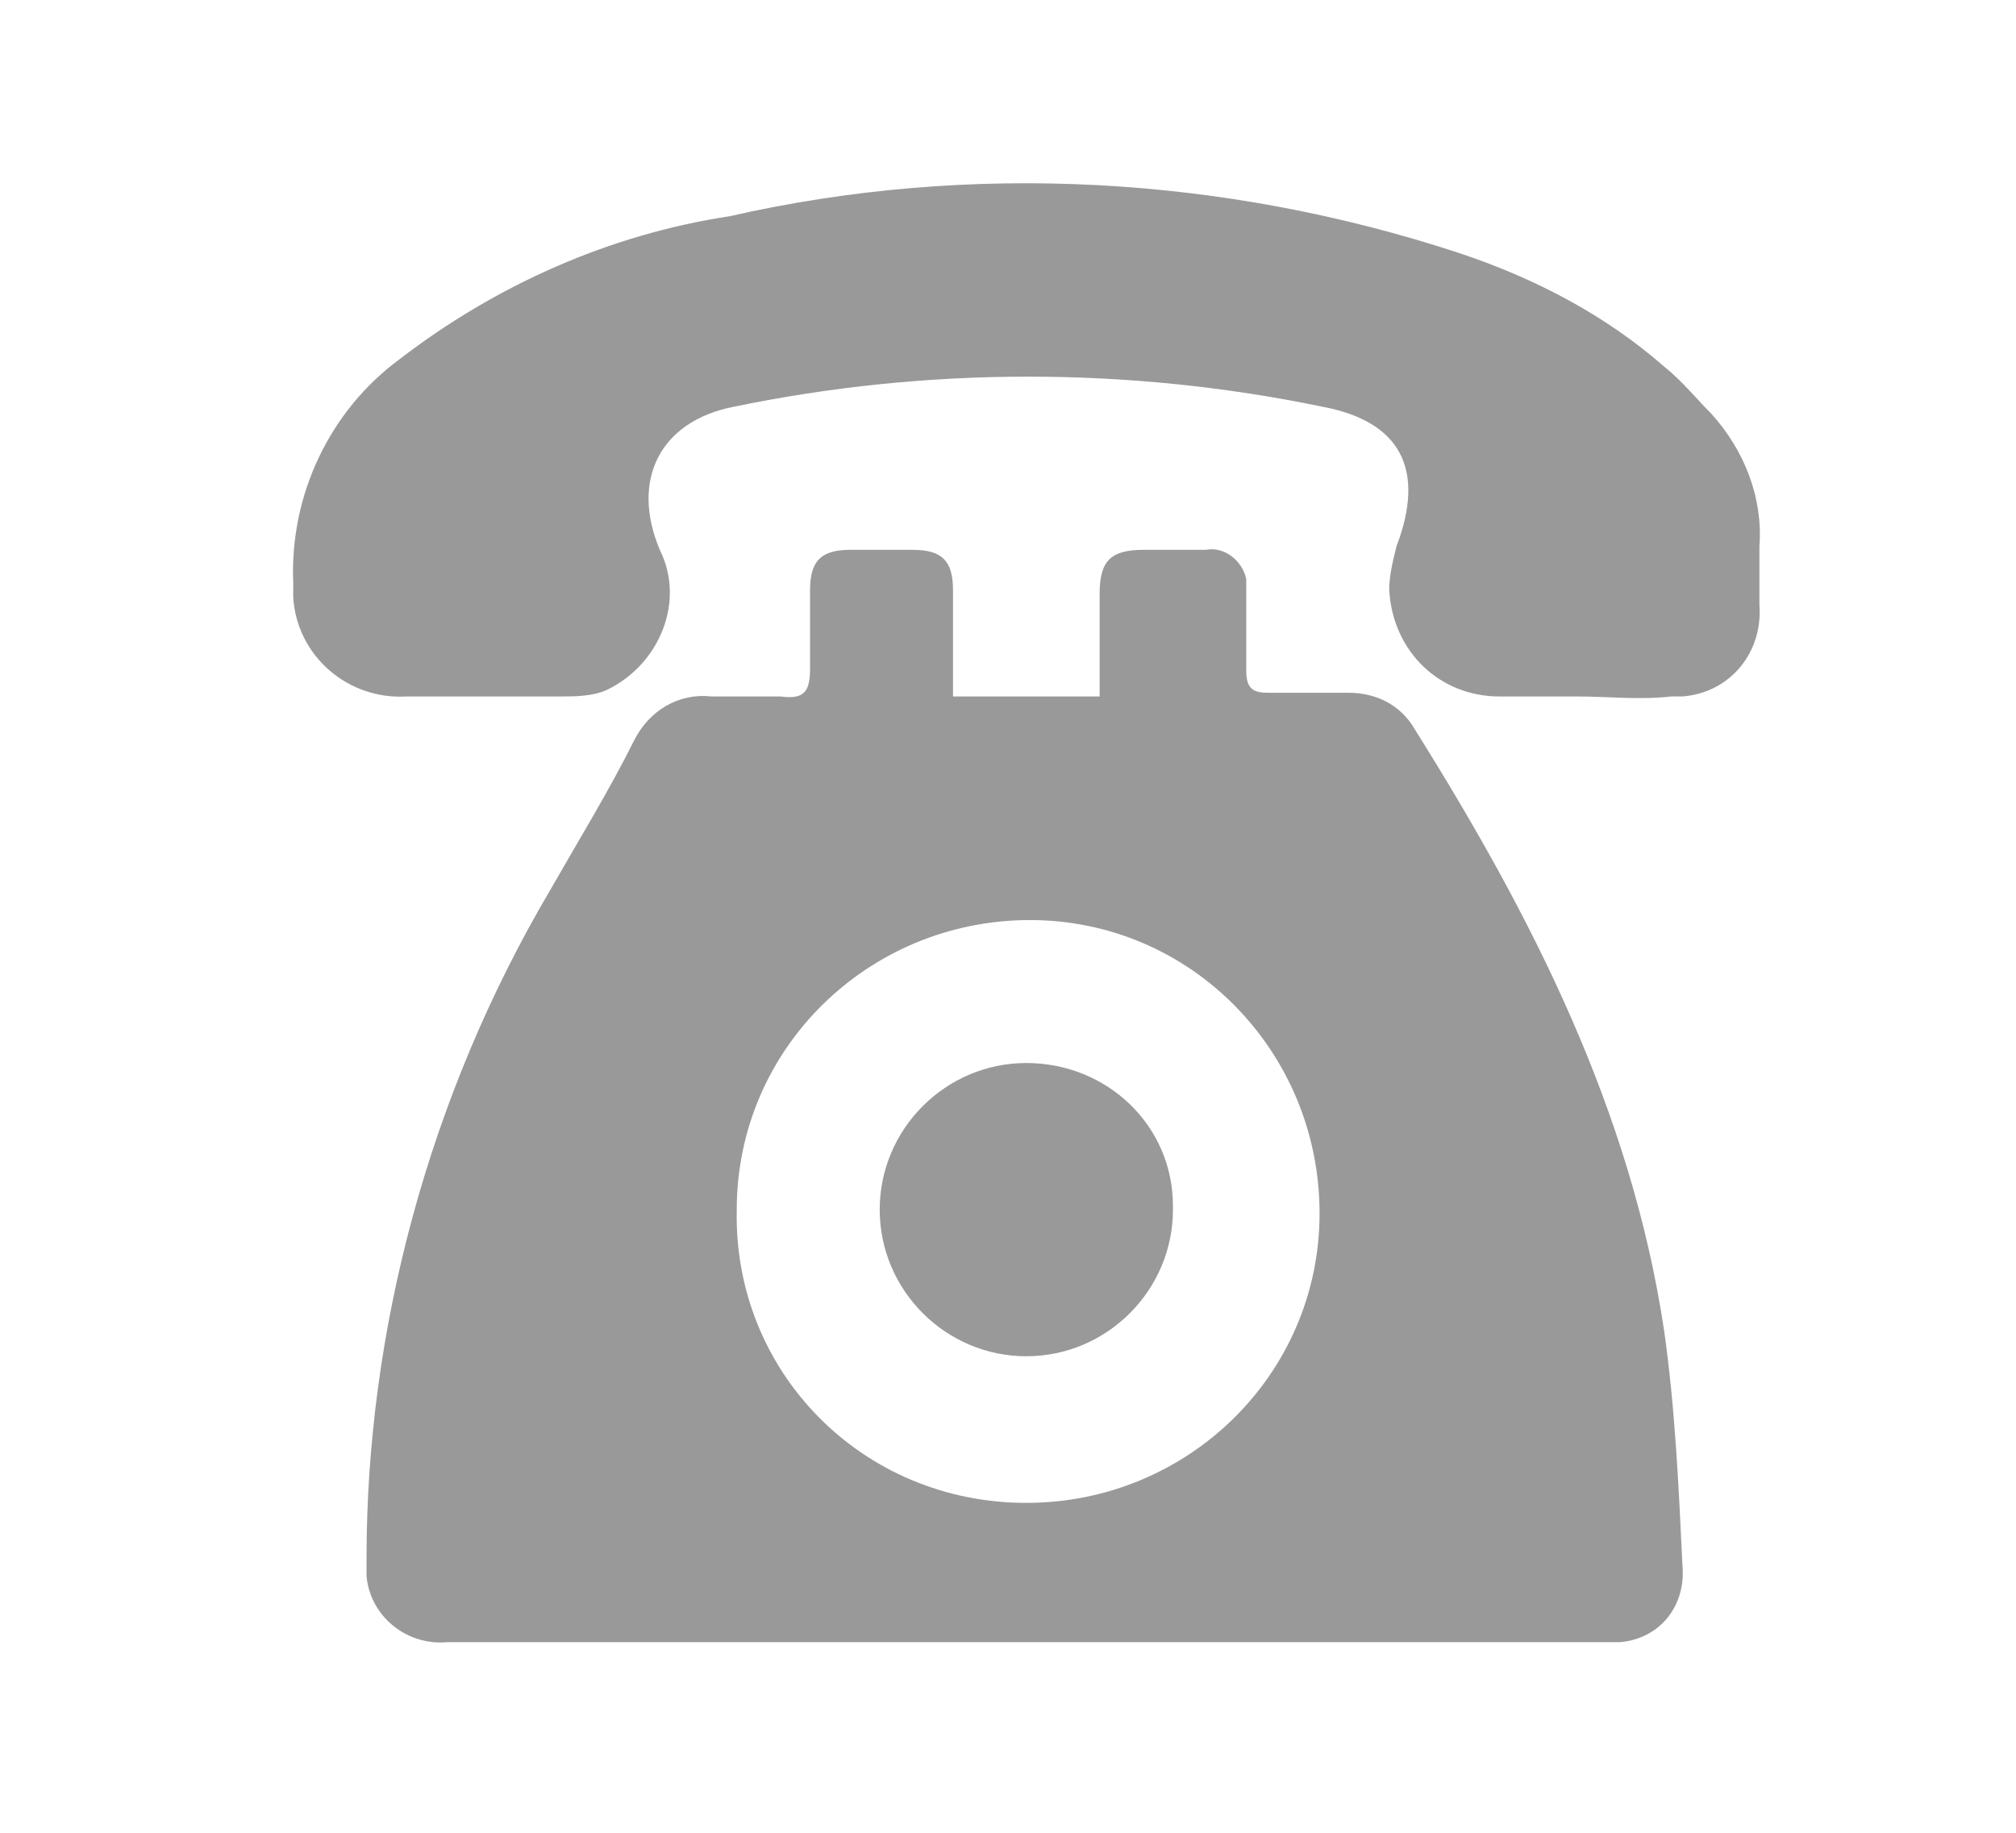 <?xml version="1.0" encoding="utf-8"?>
<!-- Generator: Adobe Illustrator 25.1.0, SVG Export Plug-In . SVG Version: 6.00 Build 0)  -->
<svg version="1.1" id="레이어_1" xmlns="http://www.w3.org/2000/svg" xmlns:xlink="http://www.w3.org/1999/xlink" x="0px"
	 y="0px" viewBox="0 0 55 50" style="enable-background:new 0 0 55 50;" xml:space="preserve">
<style type="text/css">
	.st0{fill:#FFFFFF;}
	.st1{fill:#999999;}
</style>
<g id="그룹_18657" transform="translate(-1731 -590)">
	<g id="그룹_18538">
		<rect id="사각형_23937" x="1731" y="590" class="st0" width="55" height="50"/>
		<g id="그룹_18502" transform="translate(-40 406)">
			<g id="그룹_18501" transform="translate(1779 189)">
				<path id="패스_7689" class="st1" d="M18,14h4c0-1,0-1.9,0-2.8c0-0.9,0.3-1.2,1.2-1.2c0.6,0,1.1,0,1.7,0c0.5-0.1,1,0.3,1.1,0.8
					c0,0.1,0,0.2,0,0.2c0,0.8,0,1.6,0,2.3c0,0.5,0.2,0.6,0.6,0.6c0.7,0,1.5,0,2.2,0c0.7,0,1.4,0.3,1.8,1c3.2,5.1,5.9,10.4,6.8,16.4
					c0.3,2.1,0.4,4.3,0.5,6.4c0.1,1.1-0.6,2-1.7,2.1c-0.1,0-0.3,0-0.4,0c-10.5,0-21,0-31.6,0c-1.1,0.1-2.1-0.7-2.2-1.8
					c0-0.2,0-0.3,0-0.5C2,31.3,3.7,24.9,7,19.3c0.8-1.4,1.6-2.7,2.3-4.1c0.4-0.8,1.2-1.3,2.1-1.2c0.6,0,1.3,0,1.9,0
					c0.7,0.1,0.8-0.2,0.8-0.8c0-0.7,0-1.4,0-2.1c0-0.8,0.3-1.1,1.1-1.1c0.6,0,1.1,0,1.7,0c0.8,0,1.1,0.3,1.1,1.1C18,12,18,13,18,14z
					 M20,36c4.4,0,8-3.5,8-7.9c0-4.4-3.5-8-7.9-8c-4.4,0-8,3.5-8,7.9c0,0,0,0,0,0C12,32.4,15.5,36,20,36C20,36,20,36,20,36L20,36z"
					/>
				<path id="패스_7690" class="st1" d="M35,14c-0.7,0-1.4,0-2.1,0c-1.6,0-2.9-1.2-3-2.9c0-0.4,0.1-0.8,0.2-1.2
					c0.8-2.1,0.1-3.4-2-3.8c-5.3-1.1-10.8-1.1-16.1,0C10,6.5,9.2,8.1,10,10c0.7,1.4,0,3.1-1.4,3.8C8.2,14,7.7,14,7.3,14
					c-1.4,0-2.8,0-4.2,0c-1.6,0.1-3-1.1-3.1-2.7c0-0.1,0-0.2,0-0.4c-0.1-2.4,1-4.7,2.9-6.1c2.6-2,5.7-3.4,9-3.9
					c6.6-1.5,13.5-1.1,19.9,1c2.1,0.7,4,1.7,5.6,3.1c0.5,0.4,0.9,0.9,1.3,1.3c0.9,1,1.4,2.3,1.3,3.6c0,0.5,0,1,0,1.6
					c0.1,1.3-0.8,2.4-2.1,2.5c-0.1,0-0.2,0-0.3,0C36.7,14.1,35.9,14,35,14L35,14z"/>
				<path id="패스_7691" class="st1" d="M20,24c2.2,0,4,1.7,4,3.9c0,0,0,0,0,0.1c0,2.2-1.8,4-4,4s-4-1.8-4-4
					C16,25.8,17.8,24,20,24z"/>
			</g>
		</g>
	</g>
</g>
</svg>
